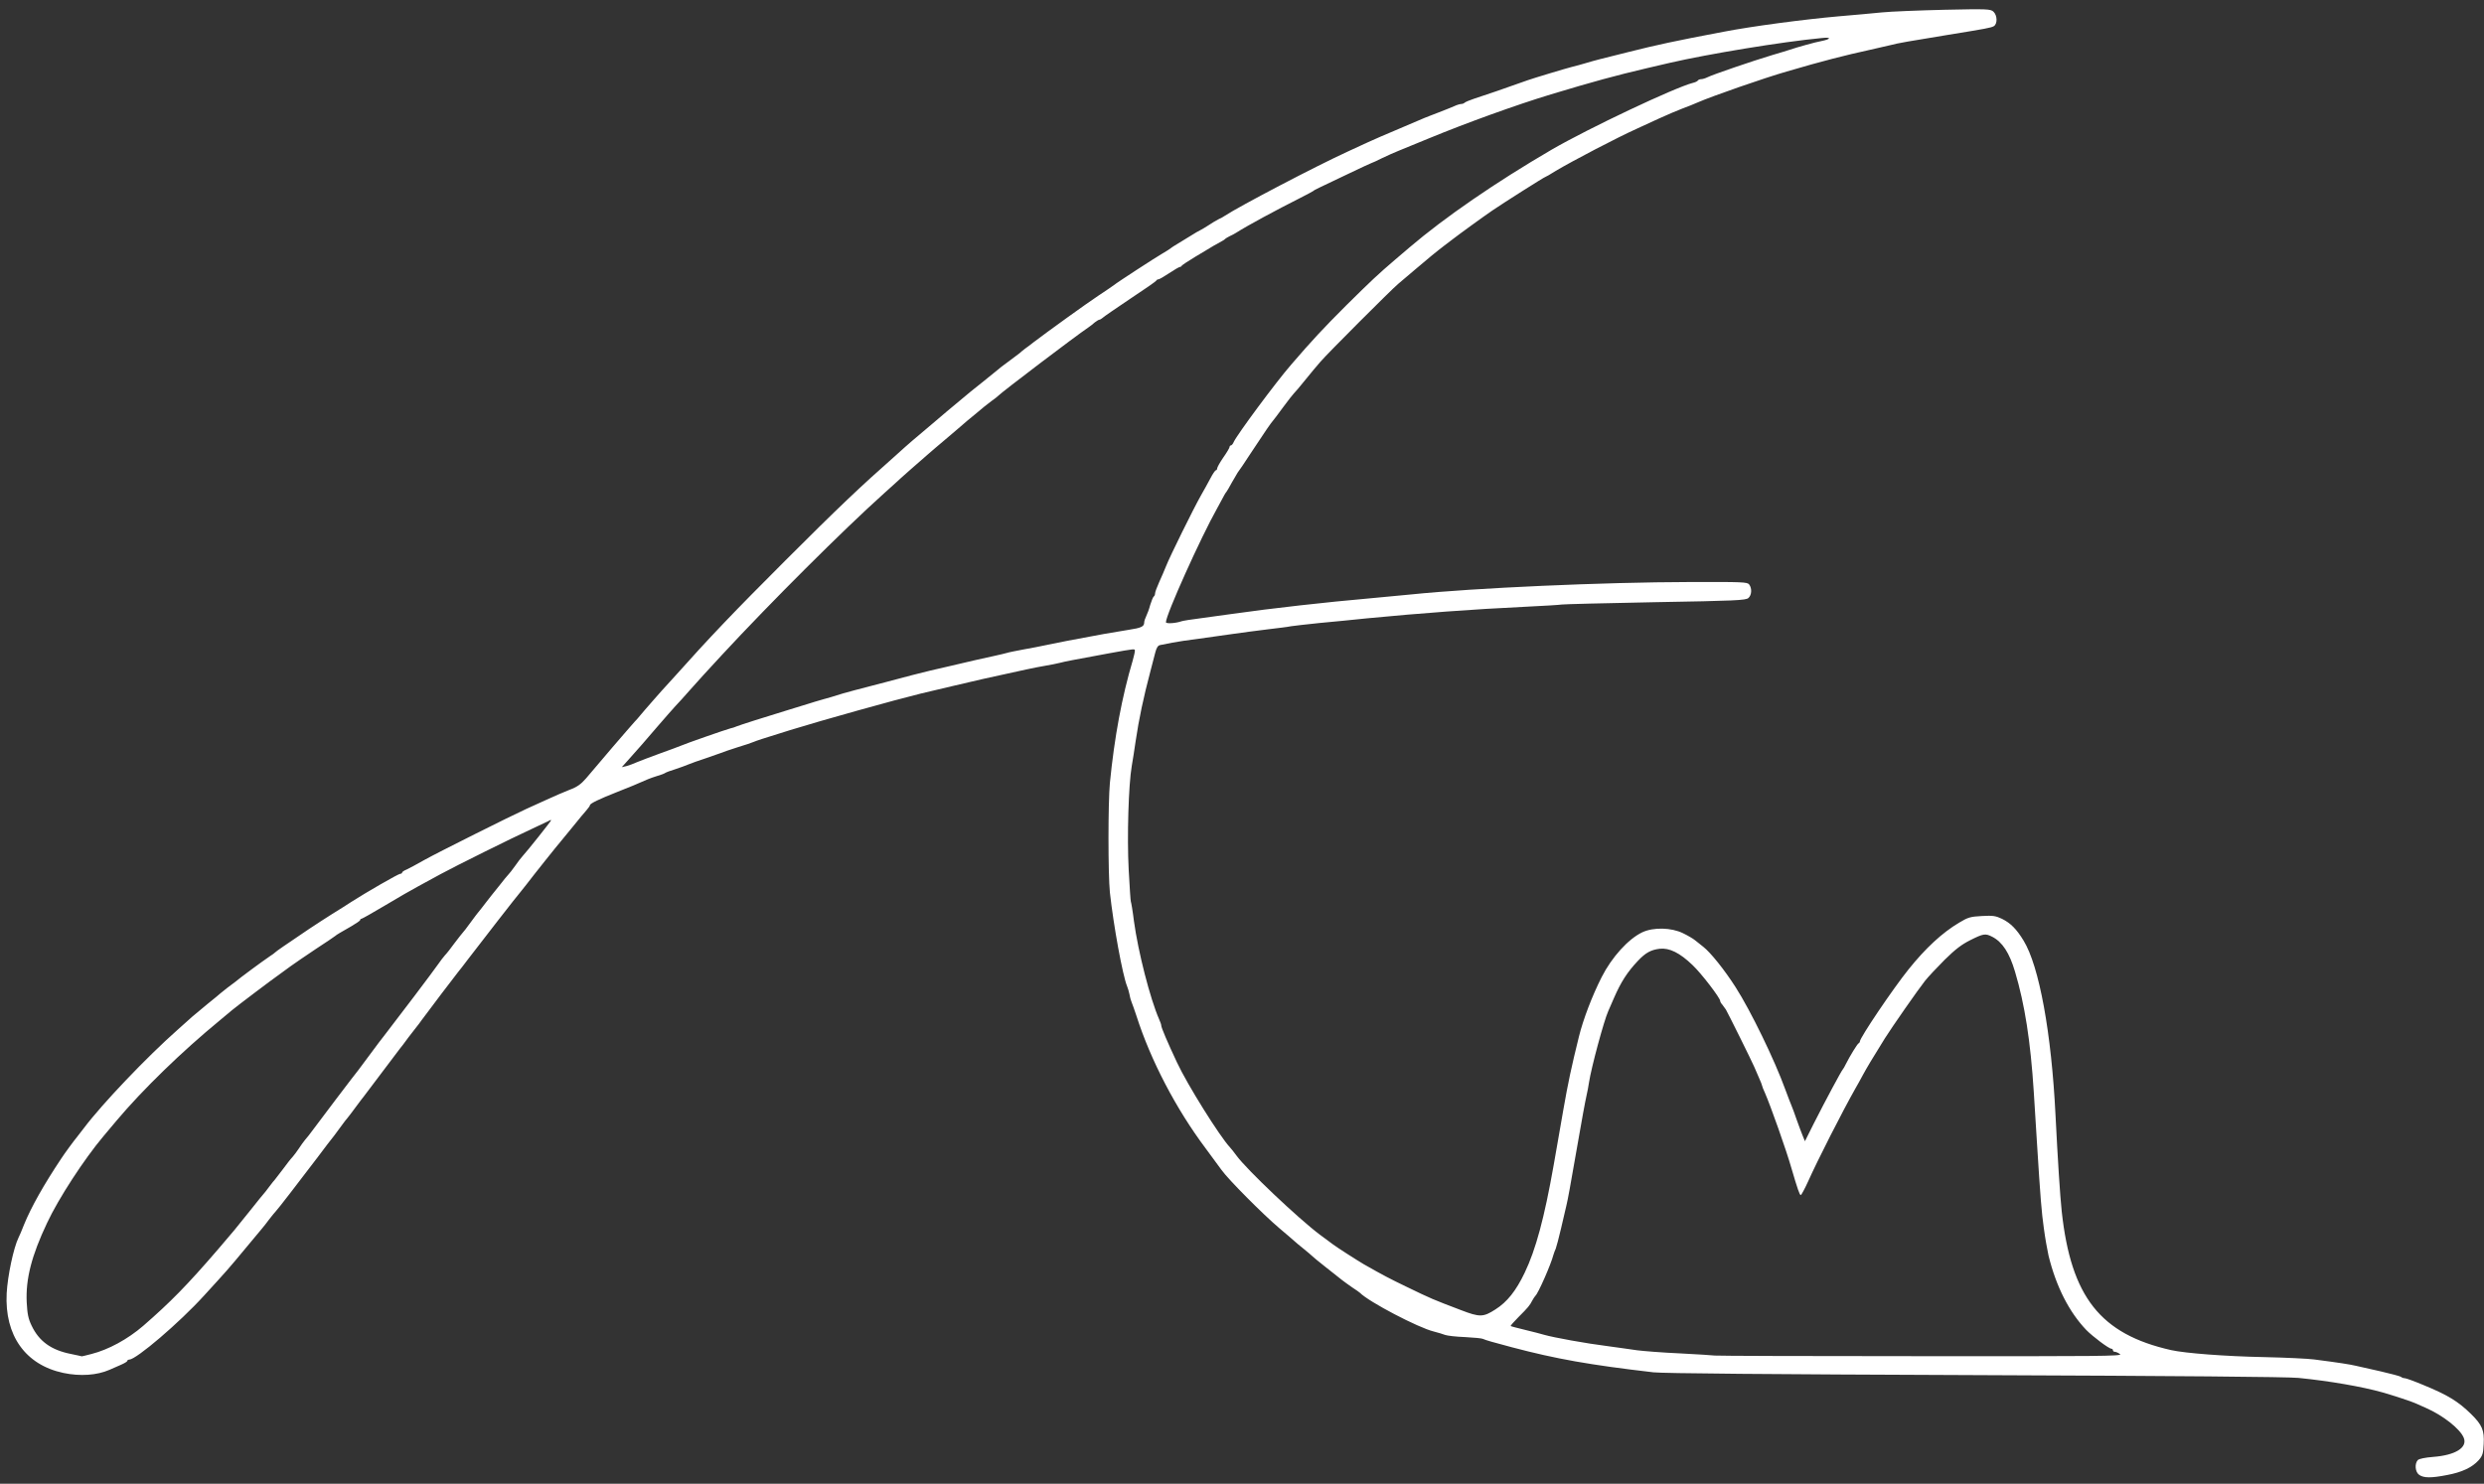 <!DOCTYPE svg PUBLIC "-//W3C//DTD SVG 20010904//EN" "http://www.w3.org/TR/2001/REC-SVG-20010904/DTD/svg10.dtd">
<svg version="1.0" xmlns="http://www.w3.org/2000/svg" width="1600px" height="956px" viewBox="0 0 16000 9560" preserveAspectRatio="xMidYMid meet">
<rect x="0" y="0" width="16000" height="9560" fill="#333333" stroke="none"/>
<g id="layer1" fill="#ffffff" stroke="none" stroke-width="2">
 <path d="M15583 9503 c-27 -18 -31 -73 -9 -96 9 -8 47 -16 99 -20 143 -11 221 -60 197 -122 -22 -57 -133 -145 -245 -194 -27 -12 -59 -26 -70 -31 -21 -10 -140 -49 -210 -69 -132 -37 -340 -73 -540 -93 -73 -7 -776 -13 -2085 -18 -1329 -5 -2006 -11 -2070 -18 -412 -48 -626 -86 -910 -161 -114 -30 -177 -48 -187 -54 -6 -4 -57 -9 -116 -12 -58 -2 -116 -9 -129 -14 -13 -5 -45 -15 -73 -22 -99 -24 -418 -191 -475 -249 -3 -3 -25 -19 -50 -35 -24 -17 -54 -38 -65 -47 -11 -9 -58 -46 -105 -83 -47 -37 -87 -70 -90 -74 -3 -3 -26 -23 -52 -44 -26 -21 -53 -43 -60 -50 -7 -7 -51 -44 -98 -84 -105 -89 -327 -312 -372 -375 -18 -25 -65 -88 -103 -140 -189 -252 -353 -565 -445 -853 -13 -38 -26 -77 -30 -85 -4 -9 -11 -31 -14 -50 -4 -19 -11 -44 -16 -55 -29 -70 -88 -394 -111 -605 -12 -122 -12 -575 0 -705 29 -295 78 -558 147 -789 7 -26 14 -54 14 -62 0 -15 7 -16 -170 16 -243 45 -276 51 -310 60 -19 5 -64 14 -100 20 -69 12 -116 22 -400 85 -72 17 -328 76 -400 94 -160 39 -637 172 -840 235 -187 58 -216 68 -235 76 -11 5 -58 21 -105 35 -47 15 -94 31 -105 36 -11 4 -56 20 -100 35 -44 14 -93 32 -110 39 -16 7 -55 21 -85 31 -30 9 -59 20 -65 24 -5 4 -28 13 -50 19 -22 7 -49 16 -60 21 -70 31 -121 52 -205 85 -109 43 -170 72 -170 83 0 4 -10 18 -22 32 -13 14 -50 59 -83 100 -33 41 -70 86 -82 100 -22 25 -176 218 -223 280 -14 18 -30 38 -35 44 -13 13 -270 344 -340 436 -27 36 -55 72 -62 80 -13 15 -200 262 -238 314 -11 16 -24 33 -30 40 -5 6 -30 38 -55 71 -24 33 -48 65 -53 70 -4 6 -57 75 -117 155 -60 80 -113 150 -117 155 -5 6 -29 37 -53 70 -24 33 -49 65 -54 71 -6 7 -20 24 -31 40 -23 33 -84 113 -97 128 -5 6 -32 43 -61 81 -123 162 -261 341 -271 350 -6 6 -24 28 -41 50 -16 22 -39 51 -51 65 -12 14 -57 68 -100 120 -116 140 -122 146 -269 307 -160 176 -437 412 -482 413 -7 0 -13 4 -13 8 0 5 -19 16 -42 26 -24 10 -56 25 -73 32 -80 35 -188 43 -297 20 -244 -52 -379 -241 -365 -513 6 -112 44 -292 76 -358 6 -11 22 -49 36 -85 46 -113 128 -258 238 -423 21 -33 86 -121 99 -136 7 -8 28 -36 48 -62 118 -157 407 -460 604 -634 43 -39 86 -77 95 -85 9 -8 52 -44 96 -80 44 -35 82 -67 85 -70 3 -3 23 -19 45 -36 22 -16 45 -33 52 -39 25 -22 167 -127 223 -165 13 -8 28 -19 34 -25 11 -10 53 -39 216 -149 42 -28 108 -71 148 -96 40 -25 97 -60 125 -79 95 -61 303 -181 315 -181 7 0 12 -4 12 -8 0 -4 12 -13 28 -19 15 -7 68 -35 117 -63 84 -47 556 -283 655 -328 25 -11 83 -38 130 -59 47 -22 113 -50 148 -64 49 -18 74 -36 107 -74 23 -27 100 -117 170 -200 71 -82 135 -157 144 -166 9 -9 23 -25 31 -35 19 -24 162 -187 170 -194 3 -3 25 -28 50 -55 232 -260 383 -418 720 -755 337 -337 480 -473 710 -676 24 -21 51 -46 60 -54 21 -19 50 -44 170 -145 52 -44 97 -82 100 -85 3 -3 30 -25 60 -50 30 -25 57 -47 60 -50 3 -3 50 -42 105 -85 55 -44 102 -82 105 -85 3 -4 32 -26 65 -50 33 -24 65 -49 72 -54 6 -6 22 -19 35 -29 13 -9 37 -27 53 -40 96 -73 343 -251 420 -302 50 -33 95 -64 100 -68 20 -17 268 -178 313 -204 26 -15 49 -30 52 -33 3 -3 14 -10 25 -17 11 -7 51 -31 90 -55 38 -24 74 -45 80 -47 5 -2 28 -16 50 -30 22 -15 51 -32 65 -39 14 -6 32 -16 40 -22 96 -63 581 -317 790 -413 30 -14 89 -41 130 -60 41 -19 120 -53 175 -76 90 -38 125 -53 190 -81 11 -5 52 -20 90 -35 39 -15 84 -33 102 -41 17 -8 37 -14 45 -14 8 0 18 -4 23 -9 6 -5 33 -16 60 -25 39 -12 229 -77 345 -119 36 -13 249 -77 285 -86 22 -5 65 -17 95 -26 50 -15 92 -26 270 -70 178 -45 303 -72 610 -130 186 -36 518 -80 745 -100 94 -8 218 -19 276 -25 58 -6 239 -13 402 -17 278 -6 298 -5 317 12 26 24 27 80 2 94 -19 10 -44 15 -297 56 -233 38 -327 54 -365 65 -19 5 -80 19 -135 31 -160 35 -302 71 -537 140 -143 41 -482 159 -573 199 -22 10 -65 27 -95 38 -30 11 -100 41 -155 66 -55 26 -117 54 -139 64 -129 58 -414 207 -525 273 -34 22 -65 39 -67 39 -6 0 -271 168 -341 216 -56 38 -217 155 -258 187 -5 4 -28 21 -50 38 -55 42 -105 83 -194 159 -42 36 -89 76 -106 90 -43 36 -453 446 -500 501 -22 25 -67 79 -100 120 -33 41 -65 79 -71 84 -6 6 -38 46 -70 90 -32 44 -61 82 -64 85 -10 10 -57 78 -137 200 -45 69 -86 130 -91 135 -4 6 -21 35 -38 65 -16 30 -32 57 -35 60 -3 3 -9 12 -13 20 -4 8 -25 47 -46 85 -105 186 -330 686 -330 734 0 11 63 7 100 -6 8 -3 62 -12 120 -19 58 -8 152 -21 210 -29 252 -36 611 -76 875 -99 94 -9 217 -20 275 -26 407 -42 1241 -79 1794 -80 342 -1 371 0 383 16 19 26 16 68 -5 87 -17 15 -82 18 -603 27 -321 6 -591 13 -599 15 -8 2 -118 9 -245 15 -321 15 -668 41 -1010 74 -82 9 -220 22 -305 30 -85 9 -168 18 -185 21 -16 4 -84 12 -150 20 -66 8 -165 21 -220 29 -55 8 -154 22 -220 31 -66 8 -145 20 -175 26 -30 6 -64 12 -76 15 -15 2 -24 16 -32 46 -6 24 -20 79 -32 123 -44 166 -74 307 -95 450 -8 55 -19 127 -25 160 -21 121 -31 458 -20 666 6 111 12 205 14 208 2 3 12 60 20 126 27 198 104 499 162 632 8 17 14 35 14 41 0 13 40 107 101 237 67 144 275 476 341 547 7 7 26 31 42 53 66 91 399 406 536 509 41 30 80 59 85 63 23 18 159 105 200 129 123 70 167 93 275 145 163 79 169 81 350 150 122 47 144 46 222 -4 76 -48 133 -120 189 -237 71 -148 126 -351 186 -690 8 -47 21 -119 28 -160 7 -41 23 -129 34 -195 31 -179 54 -285 101 -475 27 -111 86 -265 147 -385 65 -128 171 -245 261 -288 72 -34 188 -31 263 6 31 15 65 35 77 45 11 9 36 29 54 43 47 37 136 148 207 259 97 151 252 470 321 661 17 46 35 93 40 104 5 11 20 52 33 90 14 39 31 85 39 104 l14 34 57 -114 c77 -152 178 -340 187 -349 3 -3 12 -18 20 -35 25 -50 74 -130 82 -133 4 -2 8 -8 8 -12 0 -24 214 -341 314 -465 109 -136 217 -236 325 -300 58 -35 73 -39 147 -43 71 -4 89 -1 129 18 55 27 94 66 139 140 101 164 180 597 206 1125 14 278 29 518 40 620 60 552 249 791 705 894 91 20 346 40 600 45 138 3 282 10 320 15 163 21 232 32 270 41 22 5 94 21 160 36 66 15 124 31 130 35 5 5 16 9 25 9 8 0 63 20 120 44 158 65 223 105 307 187 71 70 86 105 81 193 -3 62 -7 75 -33 105 -42 46 -107 77 -204 95 -103 20 -149 19 -178 -1z m-14994 -779 c110 -28 233 -95 333 -181 177 -154 283 -262 482 -493 110 -128 101 -118 211 -255 43 -55 82 -102 85 -105 3 -3 19 -23 35 -45 17 -22 32 -42 36 -45 3 -3 25 -32 50 -65 24 -33 52 -69 63 -80 10 -11 28 -36 41 -55 12 -19 31 -45 41 -57 11 -12 28 -34 39 -49 26 -36 291 -386 303 -399 4 -6 35 -46 67 -90 33 -44 63 -84 67 -90 4 -5 18 -23 31 -40 87 -112 317 -416 351 -465 13 -19 32 -44 42 -55 11 -11 39 -47 63 -80 25 -33 48 -62 51 -65 4 -3 26 -32 50 -65 24 -33 46 -62 49 -65 3 -3 26 -32 51 -65 25 -32 52 -67 60 -76 8 -9 26 -32 40 -50 14 -18 32 -41 41 -50 9 -9 30 -36 47 -60 16 -24 39 -53 49 -64 29 -31 183 -225 183 -230 0 -3 -8 -1 -17 5 -10 5 -58 28 -108 51 -129 59 -497 242 -585 290 -41 23 -106 58 -145 79 -38 20 -135 76 -215 124 -79 47 -148 86 -152 86 -4 0 -8 3 -8 8 0 4 -26 22 -57 40 -70 40 -96 55 -103 62 -3 3 -59 41 -125 84 -66 44 -139 94 -161 110 -23 17 -55 40 -70 51 -53 37 -279 208 -310 234 -17 14 -52 44 -79 66 -240 197 -494 443 -664 645 -35 41 -73 86 -84 100 -124 147 -291 403 -364 560 -100 211 -138 361 -131 510 4 76 10 106 31 150 48 102 127 159 255 184 37 8 68 14 69 15 1 0 29 -6 62 -15z m13067 1 c-11 -8 -26 -15 -33 -15 -7 0 -13 -4 -13 -10 0 -5 -5 -10 -10 -10 -16 0 -120 -78 -162 -121 -110 -115 -194 -279 -243 -479 -8 -36 -22 -114 -30 -175 -15 -106 -22 -192 -45 -560 -6 -93 -15 -237 -20 -320 -21 -327 -58 -564 -121 -775 -36 -121 -81 -190 -146 -224 -45 -23 -57 -21 -141 21 -56 28 -96 58 -166 127 -50 50 -107 111 -126 135 -46 58 -215 301 -259 371 -86 138 -113 184 -140 233 -15 28 -38 70 -51 92 -81 143 -244 463 -304 598 -22 48 -43 87 -47 87 -7 0 -21 -40 -59 -170 -34 -120 -136 -407 -171 -487 -11 -23 -19 -45 -19 -48 0 -3 -9 -27 -21 -53 -11 -26 -24 -56 -29 -67 -16 -38 -171 -350 -183 -370 -7 -10 -18 -25 -24 -33 -7 -7 -13 -18 -13 -23 0 -19 -121 -177 -177 -230 -83 -80 -150 -113 -213 -106 -57 7 -91 26 -140 78 -69 73 -109 136 -154 239 -15 36 -32 74 -37 85 -27 59 -109 362 -124 460 -3 22 -10 58 -15 80 -9 39 -32 164 -65 355 -40 230 -56 318 -65 355 -5 22 -21 90 -35 150 -14 61 -30 119 -34 130 -5 11 -12 29 -15 40 -16 62 -99 251 -117 265 -3 3 -12 16 -19 29 -17 33 -26 44 -89 107 -30 30 -53 56 -50 58 2 2 45 13 94 25 50 12 104 26 120 31 63 18 271 56 415 74 63 9 147 20 185 26 39 5 162 15 275 20 113 6 214 12 225 14 11 2 607 4 1325 4 1149 1 1303 0 1286 -13z m-9551 -3815 c22 -9 87 -34 145 -55 58 -21 119 -43 135 -50 34 -15 289 -104 320 -112 11 -2 29 -8 40 -13 22 -9 188 -62 330 -105 50 -15 108 -33 130 -40 22 -7 67 -21 100 -30 33 -9 71 -20 85 -25 27 -10 170 -48 315 -85 50 -13 126 -33 170 -45 44 -11 98 -25 120 -30 22 -5 81 -19 130 -30 117 -28 206 -48 280 -64 33 -7 69 -16 80 -19 11 -4 58 -13 105 -22 47 -8 117 -22 155 -30 64 -14 163 -33 370 -71 44 -8 114 -19 155 -26 80 -12 100 -21 100 -47 0 -9 6 -27 13 -41 7 -14 19 -46 26 -73 8 -26 18 -50 22 -53 5 -3 9 -12 9 -20 0 -9 12 -41 26 -72 14 -31 35 -79 46 -107 24 -61 175 -367 222 -450 19 -33 47 -84 62 -112 15 -29 31 -53 36 -53 4 0 8 -6 8 -12 0 -7 18 -39 40 -71 22 -31 40 -62 40 -67 0 -6 4 -10 8 -10 5 0 14 -10 19 -23 23 -49 271 -384 370 -498 136 -158 209 -236 352 -379 166 -164 204 -200 315 -295 32 -27 75 -64 95 -81 226 -193 556 -420 916 -630 238 -138 792 -400 909 -430 14 -3 29 -10 32 -15 3 -5 13 -9 22 -9 9 0 28 -6 42 -13 31 -16 294 -106 415 -142 50 -15 101 -30 115 -35 47 -16 165 -49 200 -55 65 -13 69 -27 5 -20 -256 24 -733 103 -980 160 -38 9 -106 25 -150 35 -196 46 -344 86 -615 168 -222 67 -545 184 -785 283 -82 34 -170 70 -195 80 -25 10 -73 31 -108 48 -34 17 -64 31 -67 31 -2 0 -67 30 -142 66 -204 97 -228 108 -233 114 -3 3 -43 24 -90 48 -145 73 -333 174 -410 223 -8 5 -26 15 -40 21 -14 7 -27 15 -30 19 -3 3 -12 9 -20 13 -8 4 -31 17 -52 29 -20 12 -74 44 -120 72 -45 27 -84 53 -86 57 -2 4 -7 8 -12 8 -5 0 -36 18 -69 40 -33 22 -64 40 -70 40 -5 0 -11 3 -13 8 -1 4 -77 57 -168 117 -91 61 -171 116 -178 123 -7 6 -17 12 -21 12 -4 0 -17 8 -29 17 -11 10 -30 25 -42 33 -82 55 -560 418 -580 440 -3 4 -23 19 -45 35 -22 17 -42 32 -45 35 -3 3 -30 25 -60 50 -30 24 -73 60 -95 80 -23 19 -65 55 -94 80 -30 25 -59 50 -65 55 -6 6 -29 25 -51 44 -49 42 -182 159 -210 186 -12 11 -44 40 -71 64 -265 238 -729 701 -1044 1041 -134 146 -117 126 -205 225 -38 43 -81 91 -95 105 -14 15 -65 73 -115 131 -93 109 -114 132 -186 213 l-44 49 30 -7 c16 -4 47 -16 70 -26z"/>
 </g>

</svg>
